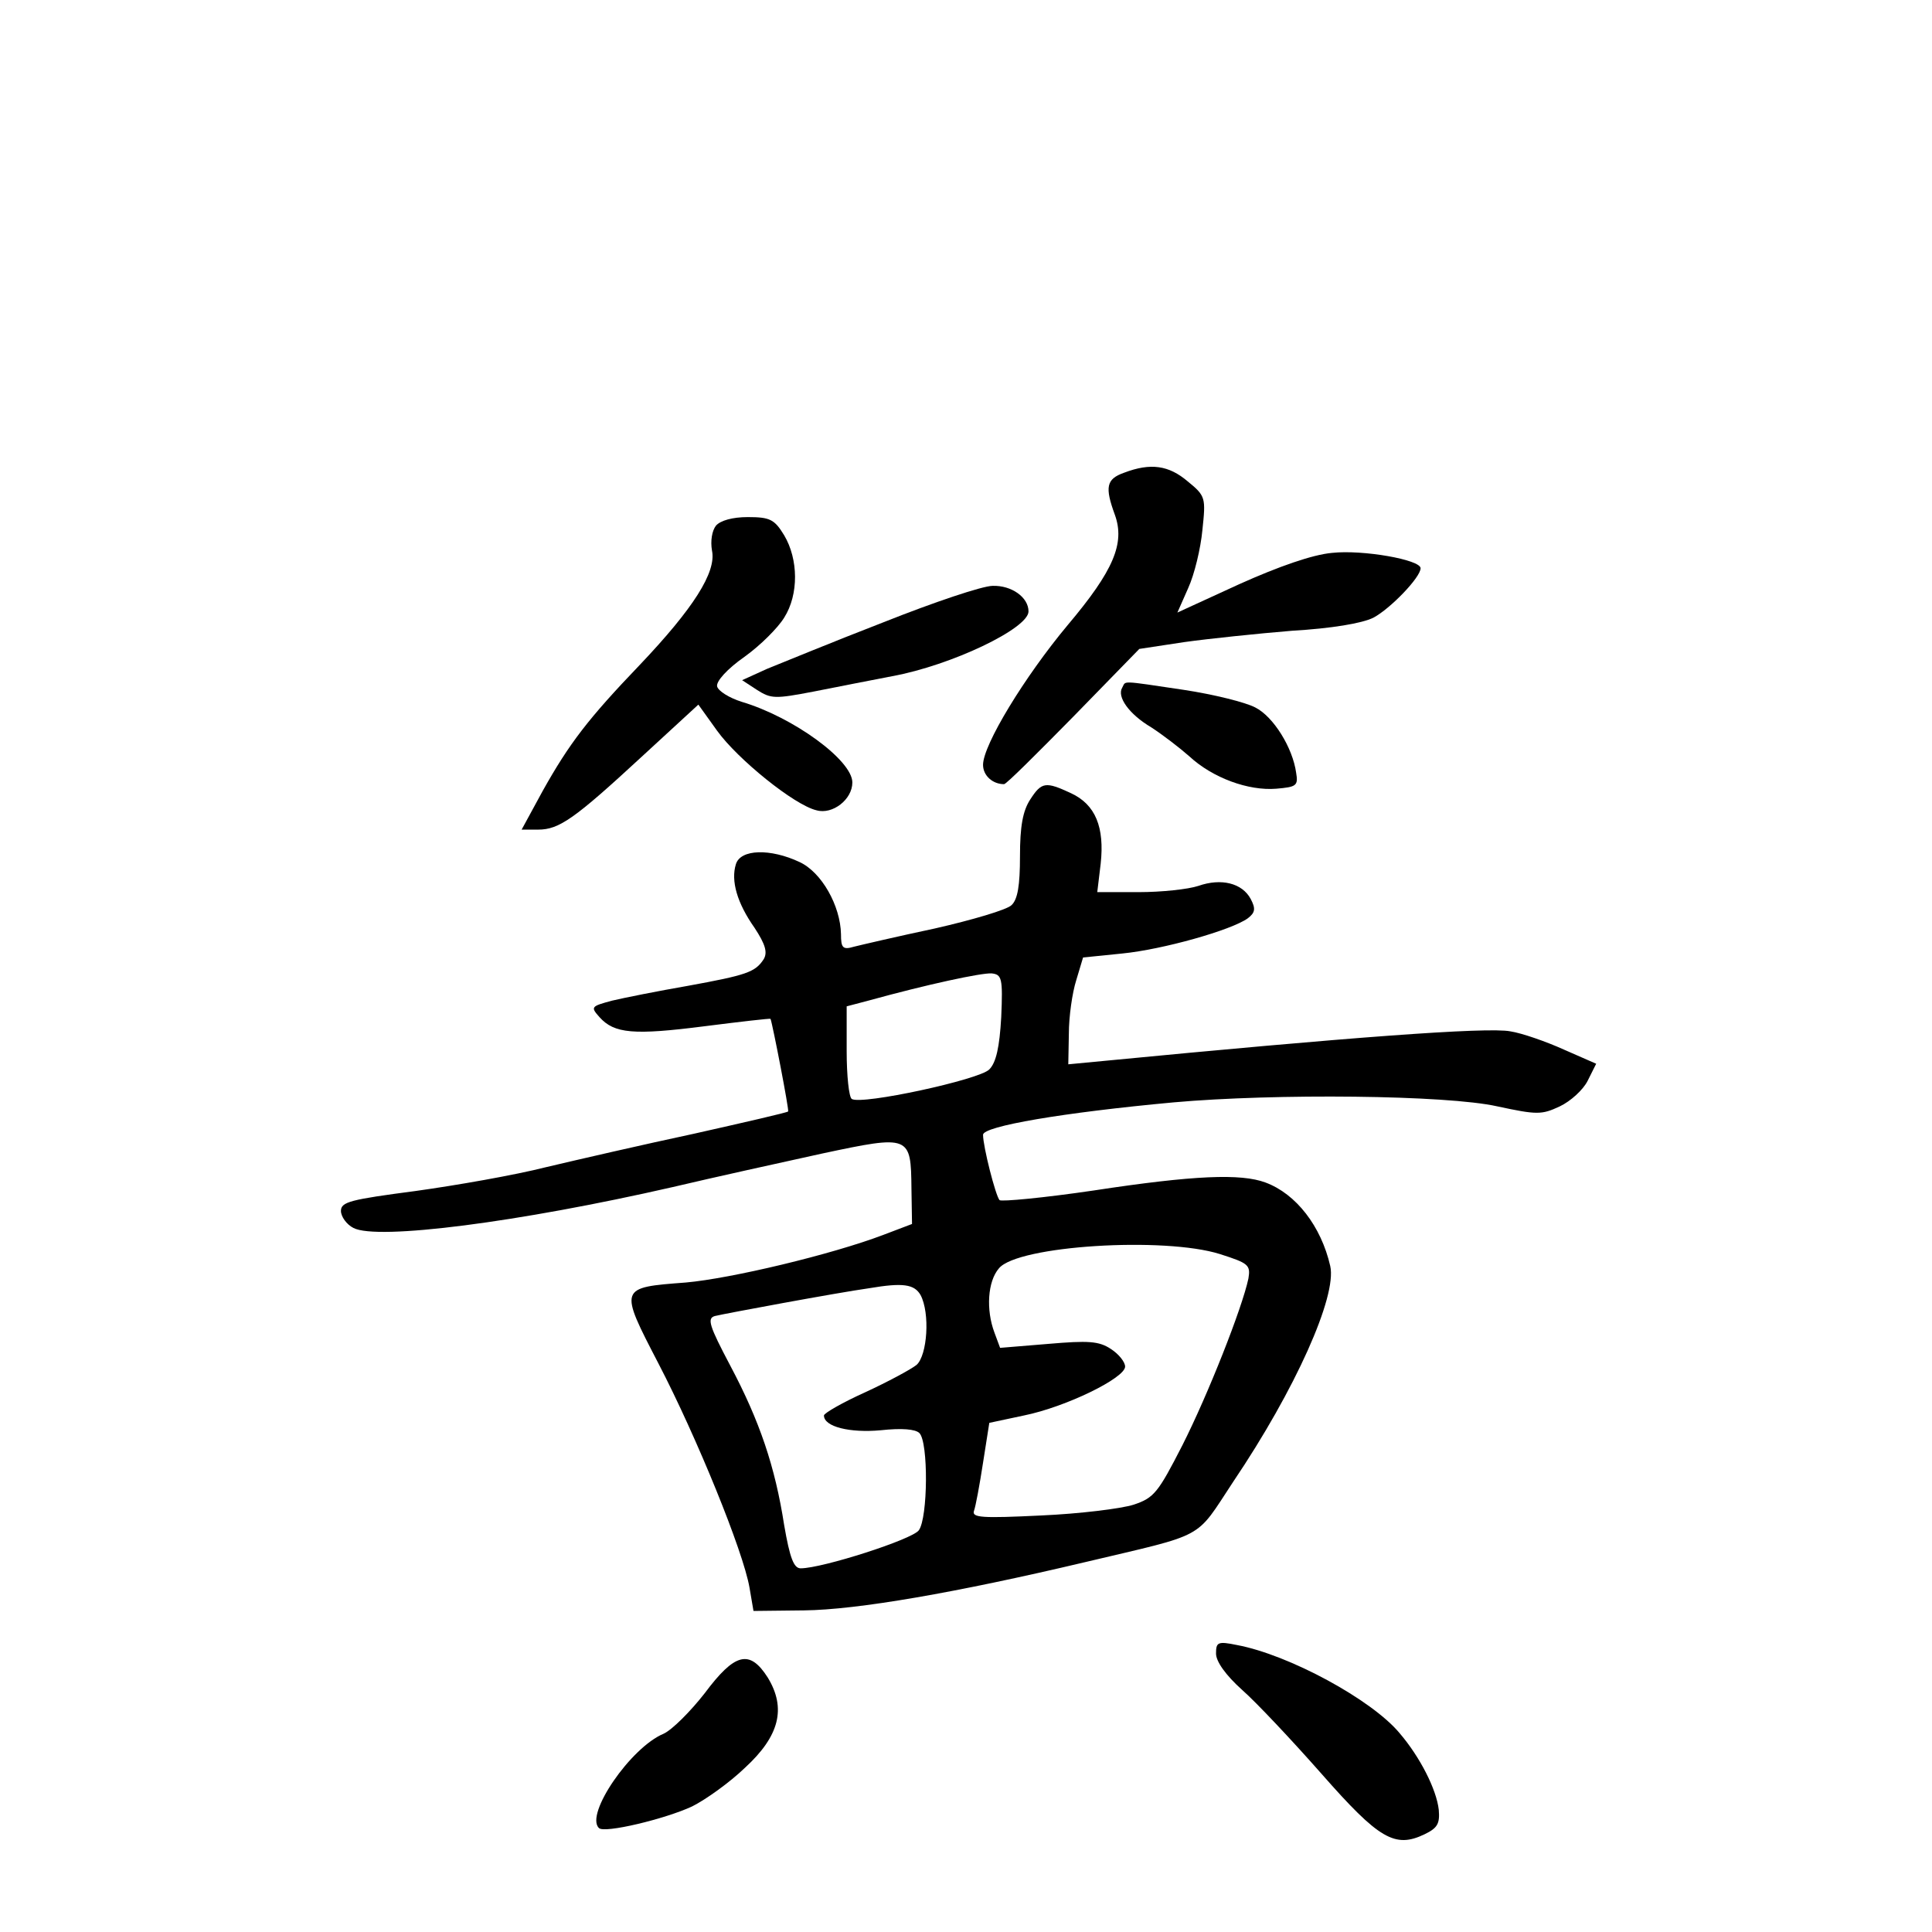 <?xml version="1.0" standalone="no"?>
<!DOCTYPE svg PUBLIC "-//W3C//DTD SVG 20010904//EN"
 "http://www.w3.org/TR/2001/REC-SVG-20010904/DTD/svg10.dtd">
<svg version="1.0" xmlns="http://www.w3.org/2000/svg"
 width="340pt" height="340pt" viewBox="0 0 340 340"
 preserveAspectRatio="xMidYMid meet">
<g transform="translate(0,340) scale(0.1,-0.1)"
fill="#000000" stroke="none">
<path d="M1978 2568 c-31 -11 -34 -25 -16 -74 18 -50 -2 -98 -83 -194 -76 -91
-149 -211 -149 -246 0 -19 17 -34 37 -34 4 0 58 54 122 119 l116 119 79 12
c43 6 129 15 190 20 69 4 123 13 143 23 30 16 83 71 83 87 0 15 -102 33 -156
27 -34 -3 -94 -24 -163 -55 l-109 -50 19 43 c11 24 22 70 25 102 6 57 6 60
-26 86 -33 28 -65 33 -112 15z"/>
<path d="M1260 2475 c-7 -9 -10 -27 -7 -44 8 -38 -33 -102 -127 -201 -91 -95
-124 -138 -171 -222 l-37 -68 29 0 c37 0 64 19 182 128 l100 92 33 -46 c36
-50 136 -131 175 -140 28 -8 63 19 63 49 0 39 -104 115 -195 142 -22 7 -41 19
-43 27 -2 9 18 31 48 52 28 20 59 51 70 69 26 41 25 103 0 145 -17 28 -25 32
-64 32 -27 0 -48 -6 -56 -15z"/>
<path d="M1555 2305 c-88 -34 -180 -72 -205 -82 l-44 -20 26 -17 c25 -16 32
-16 100 -3 40 8 102 20 138 27 104 19 240 84 240 114 0 25 -30 46 -63 45 -18
0 -104 -29 -192 -64z"/>
<path d="M1975 2190 c-10 -16 12 -47 51 -70 20 -13 50 -36 67 -51 41 -38 104
-61 153 -57 35 3 39 5 35 28 -6 44 -40 99 -72 115 -17 9 -73 23 -126 31 -114
17 -101 16 -108 4z"/>
<path d="M1813 1993 c-13 -20 -18 -47 -18 -100 0 -51 -4 -76 -15 -86 -8 -8
-69 -26 -135 -41 -66 -14 -130 -29 -142 -32 -20 -6 -23 -2 -23 22 -1 50 -34
109 -73 127 -51 24 -104 23 -112 -4 -9 -29 2 -68 33 -112 19 -29 23 -43 16
-55 -15 -23 -30 -28 -134 -47 -52 -9 -112 -21 -133 -26 -37 -10 -38 -11 -22
-29 26 -29 60 -32 185 -16 63 8 115 14 116 13 4 -11 33 -161 31 -163 -2 -2
-76 -19 -165 -39 -89 -19 -206 -46 -261 -59 -55 -14 -158 -32 -230 -42 -114
-15 -131 -19 -131 -35 0 -10 10 -24 22 -30 42 -22 291 10 562 72 72 17 190 43
263 59 155 33 156 32 157 -62 l1 -62 -50 -19 c-92 -35 -269 -77 -348 -84 -118
-9 -118 -8 -48 -143 67 -129 149 -330 160 -394 l7 -41 89 1 c93 1 267 31 495
85 215 51 192 38 260 141 110 163 183 327 171 380 -16 70 -60 127 -114 147
-43 16 -125 13 -302 -14 -88 -13 -163 -20 -166 -17 -7 8 -29 94 -29 115 0 15
140 39 335 57 179 16 481 13 570 -7 70 -15 78 -15 110 0 19 9 41 29 49 45 l15
30 -57 25 c-31 14 -74 29 -94 32 -40 8 -291 -11 -715 -52 l-63 -6 1 54 c0 30
6 72 13 94 l12 40 69 7 c71 7 192 41 221 62 13 10 14 17 5 34 -15 28 -52 37
-92 23 -18 -6 -65 -11 -105 -11 l-73 0 6 50 c7 64 -9 104 -52 124 -45 21 -52
20 -72 -11z m-51 -383 c-3 -53 -9 -80 -21 -92 -17 -18 -225 -63 -242 -52 -5 3
-9 41 -9 84 l0 79 38 10 c105 29 199 49 217 48 18 -2 20 -8 17 -77z m385 -417
c50 -16 54 -19 50 -43 -11 -52 -71 -204 -116 -293 -43 -84 -50 -93 -86 -105
-22 -7 -95 -16 -163 -19 -103 -5 -122 -4 -118 8 3 8 10 46 16 85 l11 70 61 13
c74 15 178 66 178 86 0 8 -11 22 -25 31 -21 14 -40 15 -110 9 l-85 -7 -10 27
c-15 40 -12 90 8 113 33 40 291 56 389 25z m-527 -72 c17 -32 12 -106 -7 -123
-10 -8 -51 -30 -90 -48 -40 -18 -73 -37 -73 -41 0 -20 46 -31 100 -26 37 4 61
2 68 -5 16 -16 15 -149 -1 -171 -11 -16 -170 -67 -208 -67 -12 0 -19 18 -29
76 -16 103 -43 183 -95 281 -37 70 -41 83 -27 87 16 4 215 41 272 49 59 10 79
7 90 -12z"/>
<path d="M2140 490 c0 -14 17 -38 46 -64 25 -22 88 -89 140 -148 101 -115 129
-131 181 -106 23 11 27 19 25 43 -4 36 -33 93 -69 135 -49 59 -195 138 -286
155 -34 7 -37 5 -37 -15z"/>
<path d="M1240 420 c-25 -32 -57 -64 -72 -71 -58 -24 -139 -142 -114 -166 9
-10 117 16 164 38 24 12 66 42 93 68 61 56 73 105 40 159 -32 50 -58 43 -111
-28z"/>
</g>
</svg>
